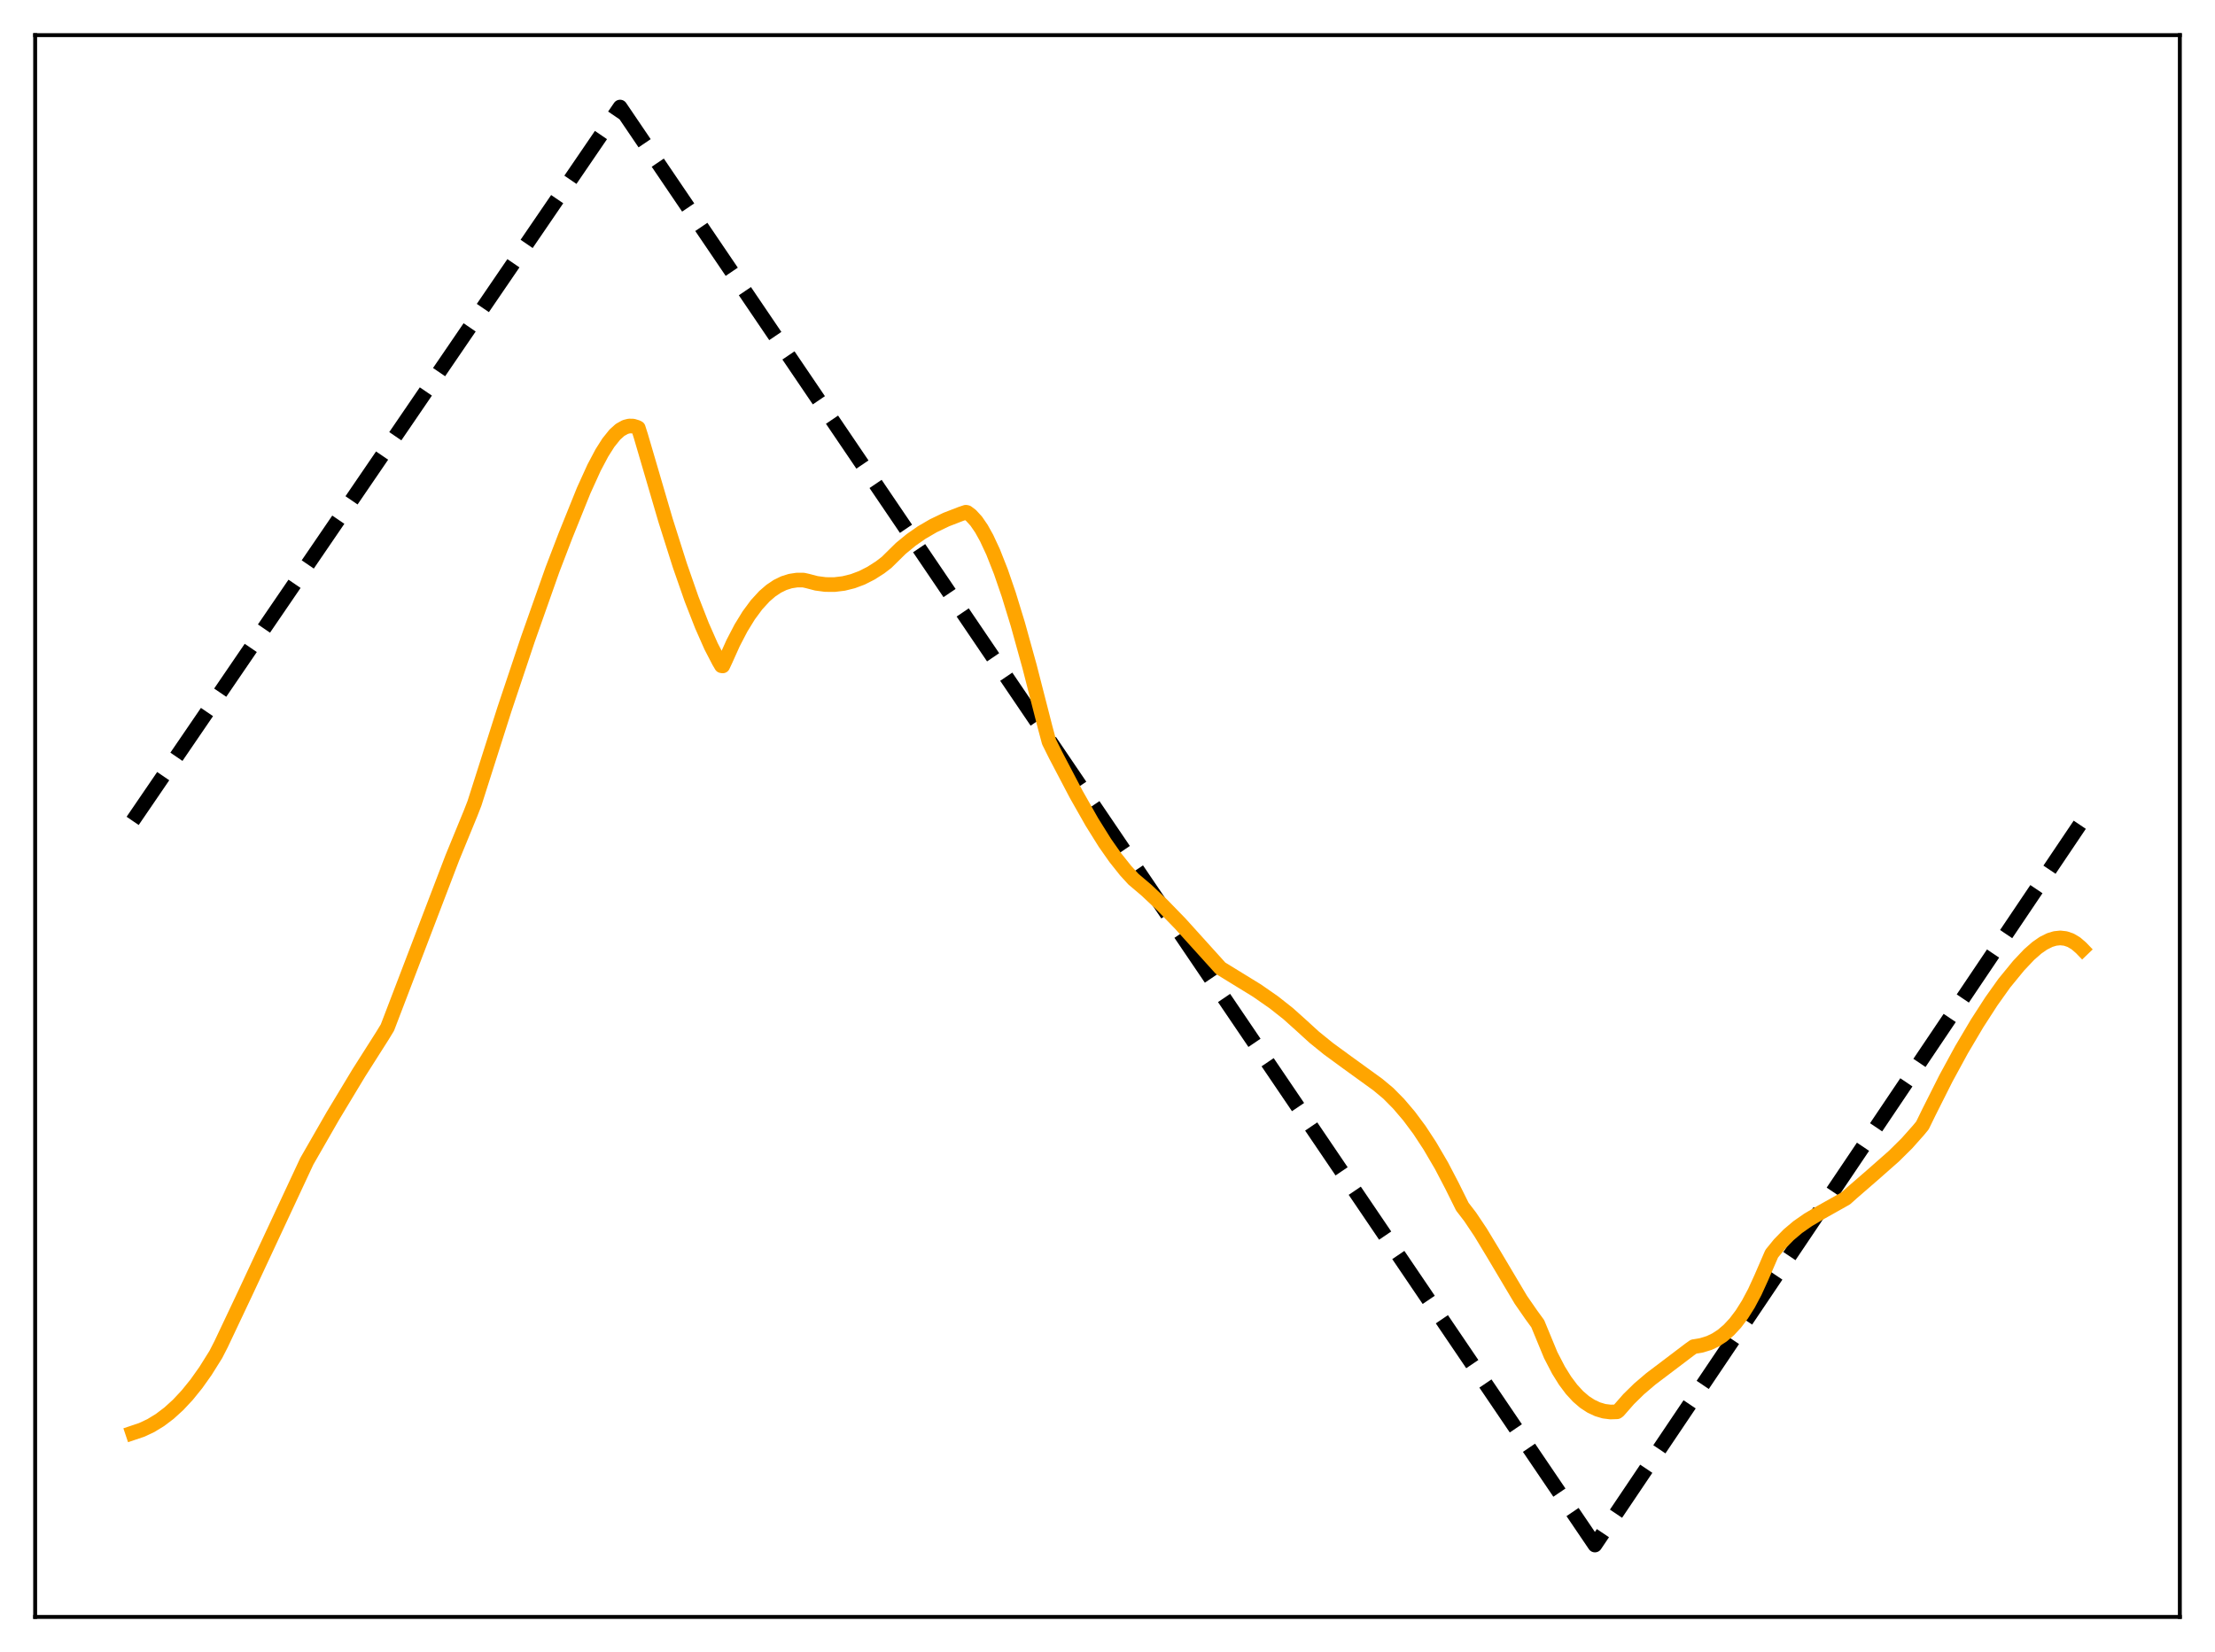 <?xml version="1.0" encoding="utf-8" standalone="no"?>
<!DOCTYPE svg PUBLIC "-//W3C//DTD SVG 1.1//EN"
  "http://www.w3.org/Graphics/SVG/1.1/DTD/svg11.dtd">
<svg xmlns:xlink="http://www.w3.org/1999/xlink" width="453.6pt" height="338.4pt" viewBox="0 0 453.6 338.4" xmlns="http://www.w3.org/2000/svg" version="1.1">
 <defs>
  <style type="text/css">*{stroke-linejoin: round; stroke-linecap: butt}</style>
 </defs>
 <g id="figure_1">
  <g id="patch_1">
   <path d="M 0 338.4 
L 453.6 338.4 
L 453.6 0 
L 0 0 
z
" style="fill: #ffffff"/>
  </g>
  <g id="axes_1">
   <g id="patch_2">
    <path d="M 7.2 331.2 
L 446.4 331.2 
L 446.4 7.2 
L 7.2 7.2 
z
" style="fill: #ffffff"/>
   </g>
   <g id="matplotlib.axis_1"/>
   <g id="matplotlib.axis_2"/>
   <g id="line2d_1">
    <path d="M 27.164 168.145 
L 126.982 21.927 
L 326.618 316.473 
L 426.436 168.145 
L 426.436 168.145 
" clip-path="url(#pc659d7d5e6)" style="fill: none; stroke-dasharray: 11.1,4.8; stroke-dashoffset: 0; stroke: #000000; stroke-width: 3"/>
   </g>
   <g id="line2d_2">
    <path d="M 27.164 293.511 
L 29.027 292.884 
L 30.89 292.009 
L 32.753 290.872 
L 34.617 289.461 
L 36.48 287.766 
L 38.343 285.771 
L 40.207 283.467 
L 42.07 280.844 
L 44.199 277.442 
L 45.264 275.364 
L 50.321 264.676 
L 62.832 237.87 
L 68.156 228.598 
L 73.479 219.768 
L 78.271 212.227 
L 79.335 210.482 
L 82.796 201.432 
L 92.644 175.668 
L 96.371 166.59 
L 97.169 164.54 
L 103.292 145.314 
L 108.083 130.992 
L 113.14 116.667 
L 115.802 109.724 
L 119.529 100.479 
L 121.658 95.795 
L 123.255 92.777 
L 124.586 90.675 
L 125.917 89.02 
L 126.982 88.059 
L 128.047 87.466 
L 128.845 87.262 
L 129.644 87.276 
L 130.442 87.519 
L 130.708 87.653 
L 131.241 89.328 
L 136.298 106.584 
L 139.226 115.822 
L 141.622 122.694 
L 143.751 128.145 
L 145.615 132.372 
L 147.212 135.456 
L 147.744 136.362 
L 148.01 136.4 
L 148.543 135.265 
L 150.14 131.709 
L 151.737 128.642 
L 153.334 126.041 
L 154.931 123.882 
L 156.528 122.14 
L 157.859 120.989 
L 159.19 120.097 
L 160.521 119.447 
L 161.852 119.027 
L 163.183 118.822 
L 164.513 118.819 
L 165.312 118.994 
L 167.175 119.482 
L 169.039 119.73 
L 170.902 119.741 
L 172.765 119.514 
L 174.628 119.053 
L 176.492 118.357 
L 178.355 117.412 
L 180.218 116.224 
L 181.549 115.205 
L 184.477 112.324 
L 186.607 110.576 
L 188.736 109.092 
L 191.132 107.694 
L 193.793 106.418 
L 196.721 105.285 
L 197.786 104.924 
L 198.052 104.975 
L 198.851 105.578 
L 199.916 106.742 
L 200.98 108.294 
L 202.045 110.207 
L 203.376 113.066 
L 204.973 117.119 
L 206.57 121.771 
L 208.433 127.847 
L 210.829 136.492 
L 214.023 148.956 
L 214.822 151.942 
L 216.153 154.623 
L 220.412 162.743 
L 223.606 168.375 
L 226.268 172.639 
L 228.397 175.674 
L 230.527 178.35 
L 232.124 180.096 
L 234.785 182.35 
L 237.98 185.358 
L 241.706 189.193 
L 245.699 193.612 
L 249.958 198.329 
L 257.411 202.906 
L 260.871 205.316 
L 263.799 207.627 
L 266.461 210.016 
L 269.123 212.446 
L 272.051 214.818 
L 275.777 217.542 
L 282.166 222.167 
L 284.295 223.942 
L 286.425 226.099 
L 288.554 228.596 
L 290.684 231.456 
L 292.813 234.703 
L 295.209 238.797 
L 297.338 242.878 
L 299.468 247.169 
L 301.065 249.247 
L 303.194 252.424 
L 305.856 256.829 
L 311.446 266.237 
L 313.575 269.31 
L 314.906 271.137 
L 317.568 277.581 
L 319.165 280.66 
L 320.496 282.798 
L 321.827 284.578 
L 323.158 286.027 
L 324.489 287.172 
L 325.82 288.04 
L 327.151 288.665 
L 328.481 289.062 
L 329.812 289.228 
L 331.143 289.182 
L 331.409 289.005 
L 333.539 286.574 
L 335.668 284.487 
L 338.064 282.445 
L 341.524 279.826 
L 346.049 276.395 
L 346.848 275.832 
L 348.445 275.57 
L 350.042 275.075 
L 351.373 274.44 
L 352.704 273.572 
L 354.035 272.438 
L 355.366 271.005 
L 356.697 269.246 
L 358.028 267.133 
L 359.359 264.633 
L 360.689 261.72 
L 362.819 256.802 
L 364.416 254.841 
L 366.279 252.932 
L 368.143 251.357 
L 370.272 249.869 
L 372.934 248.305 
L 377.991 245.464 
L 379.322 244.271 
L 383.581 240.578 
L 387.84 236.823 
L 390.502 234.189 
L 392.897 231.493 
L 393.696 230.517 
L 395.027 227.789 
L 398.487 220.907 
L 401.681 215.039 
L 404.876 209.64 
L 407.804 205.105 
L 410.465 201.369 
L 413.393 197.793 
L 415.523 195.537 
L 417.12 194.137 
L 418.451 193.213 
L 419.782 192.549 
L 420.847 192.229 
L 421.911 192.118 
L 422.976 192.235 
L 424.041 192.599 
L 425.105 193.231 
L 426.17 194.148 
L 426.436 194.425 
L 426.436 194.425 
" clip-path="url(#pc659d7d5e6)" style="fill: none; stroke: #ffa500; stroke-width: 3; stroke-linecap: square"/>
   </g>
   <g id="patch_3">
    <path d="M 7.2 331.2 
L 7.2 7.2 
" style="fill: none; stroke: #000000; stroke-width: 0.8; stroke-linejoin: miter; stroke-linecap: square"/>
   </g>
   <g id="patch_4">
    <path d="M 446.4 331.2 
L 446.4 7.2 
" style="fill: none; stroke: #000000; stroke-width: 0.8; stroke-linejoin: miter; stroke-linecap: square"/>
   </g>
   <g id="patch_5">
    <path d="M 7.2 331.2 
L 446.4 331.2 
" style="fill: none; stroke: #000000; stroke-width: 0.8; stroke-linejoin: miter; stroke-linecap: square"/>
   </g>
   <g id="patch_6">
    <path d="M 7.2 7.2 
L 446.4 7.2 
" style="fill: none; stroke: #000000; stroke-width: 0.8; stroke-linejoin: miter; stroke-linecap: square"/>
   </g>
  </g>
 </g>
 <defs>
  <clipPath id="pc659d7d5e6">
   <rect x="7.2" y="7.2" width="439.2" height="324"/>
  </clipPath>
 </defs>
</svg>

